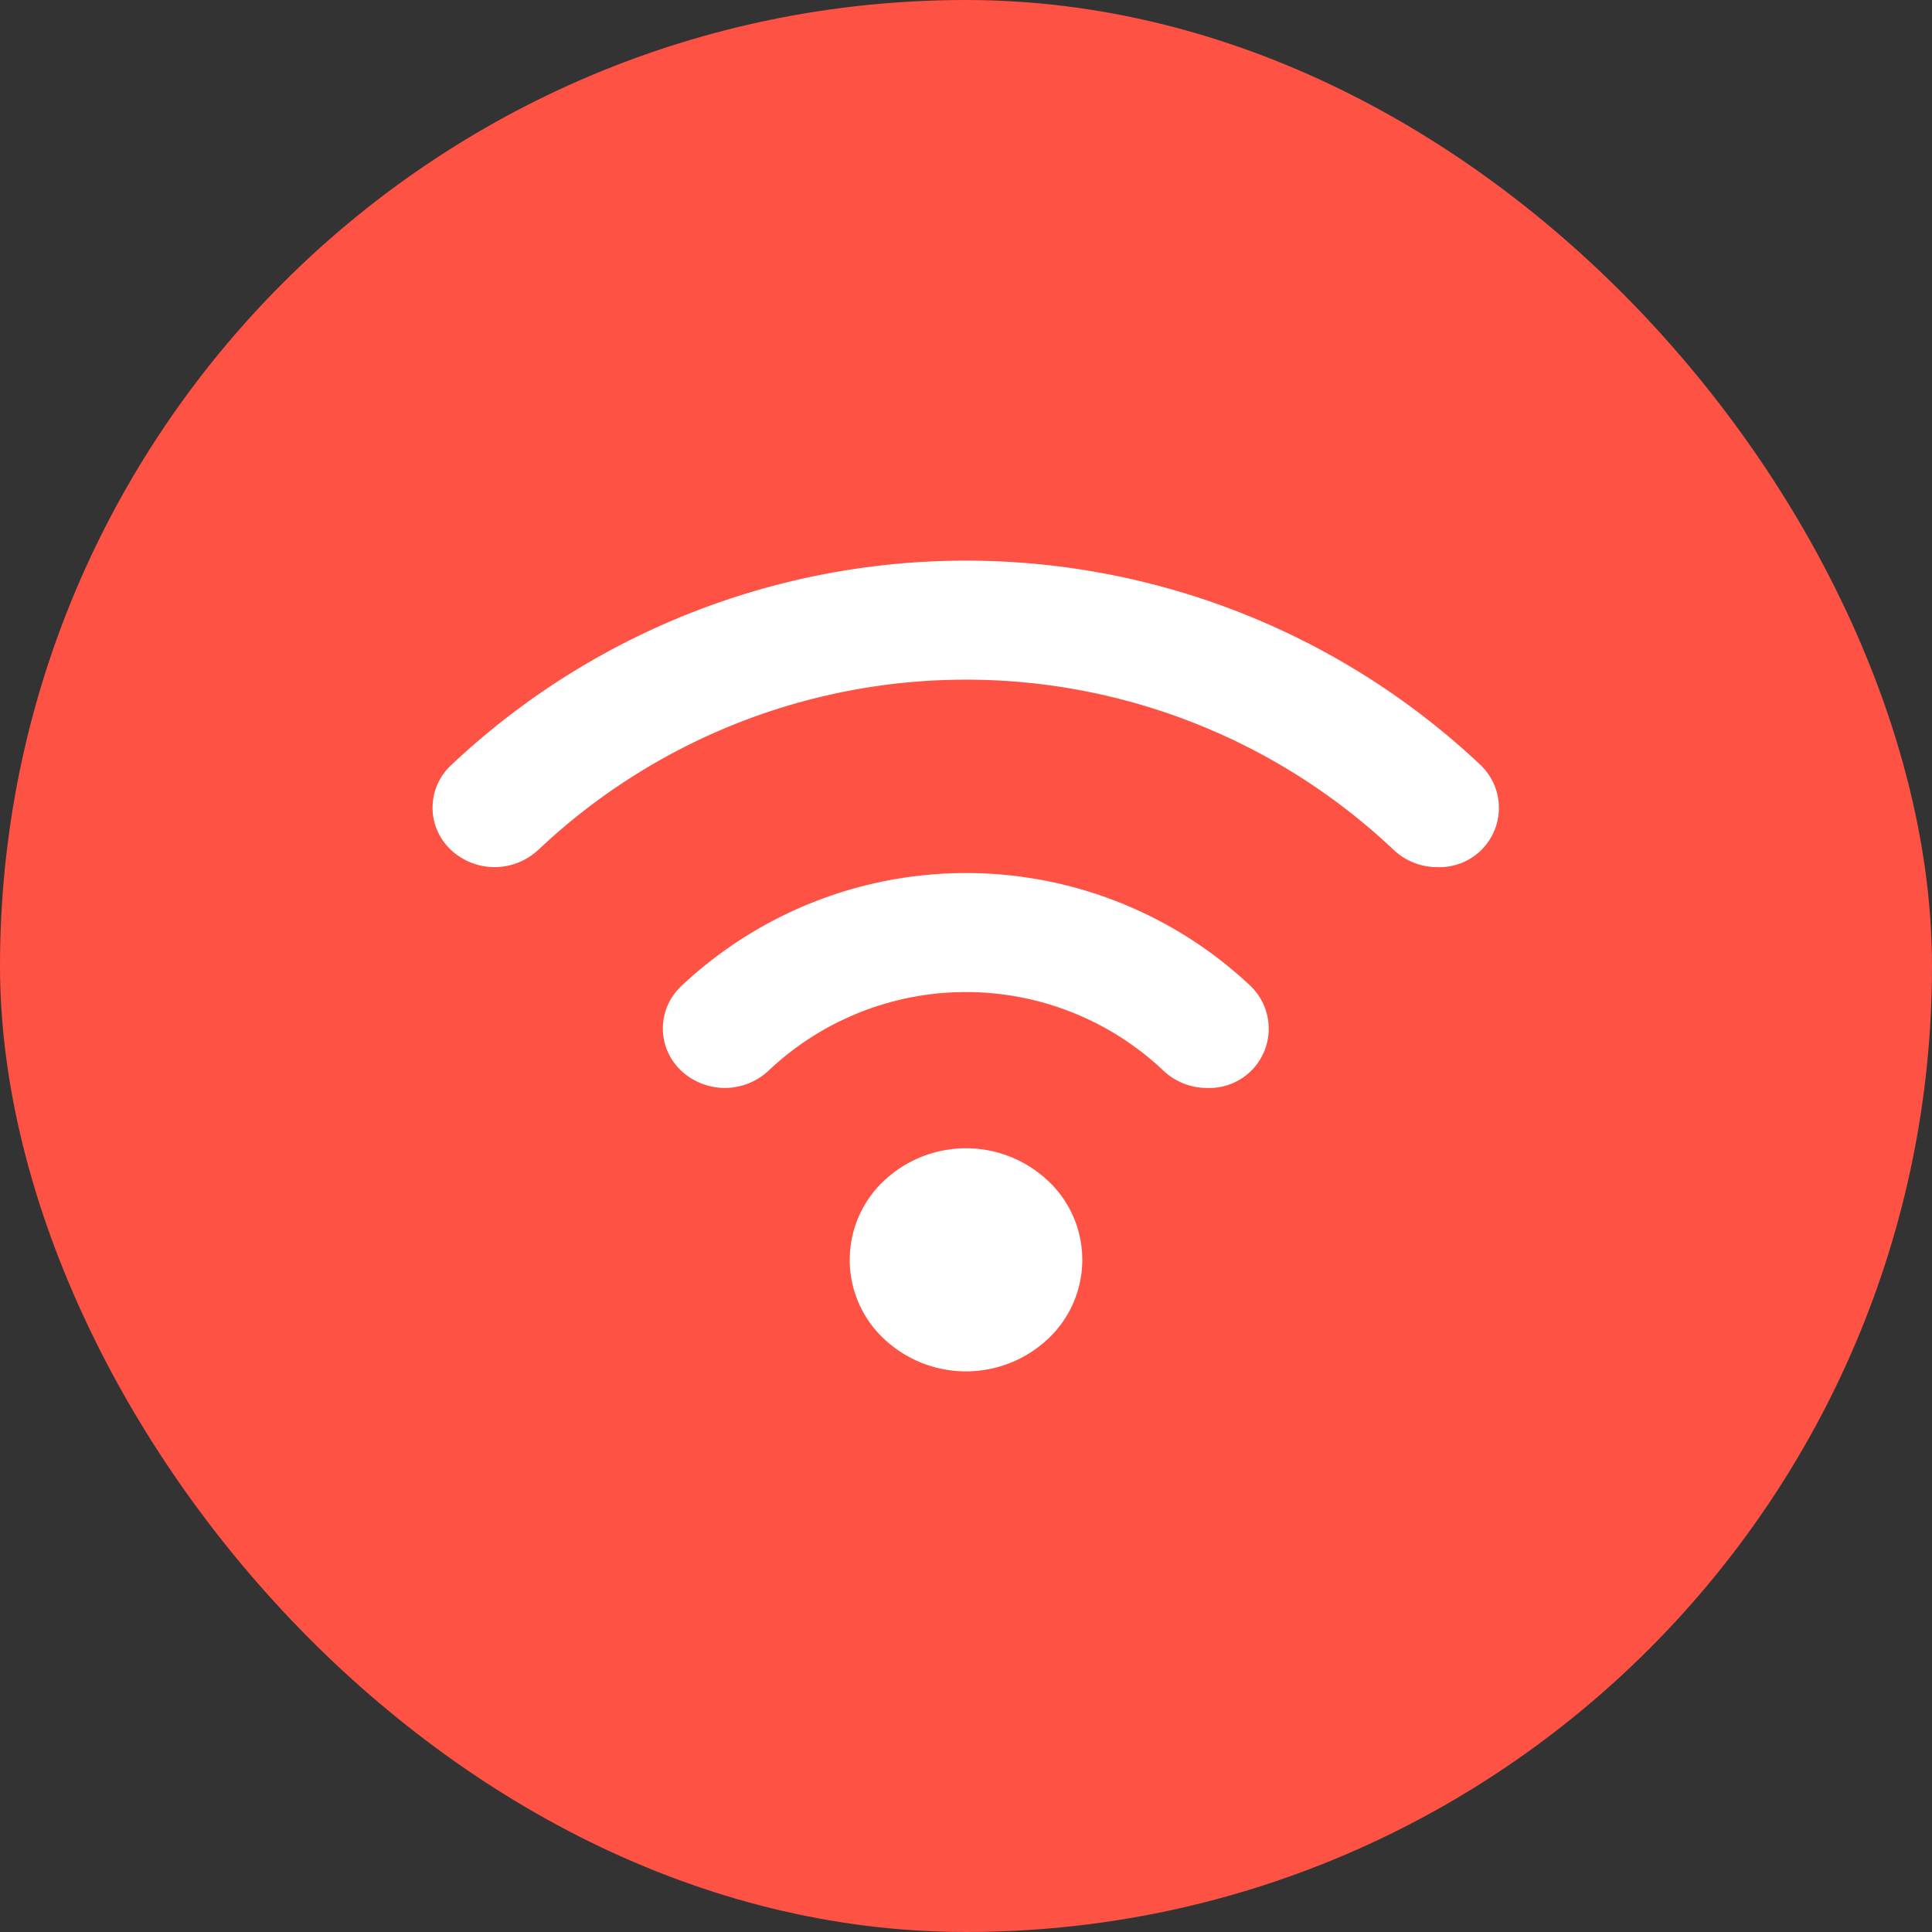 <svg xmlns="http://www.w3.org/2000/svg" width="51" height="51" viewBox="0 0 51 51">
    <rect x="0" y="0" width="51" height="51" fill="#333333" stroke="none"/>
    <g id="icon-remotely" transform="translate(-460.711 -839.711)">
        <g id="Group_1498" data-name="Group 1498" transform="translate(460.868 839.868)">
            <rect id="Rectangle_5" width="51" height="51" fill="#fe5244" data-name="Rectangle 5" rx="25.5" transform="translate(-.157 -.157)"/>
        </g>
        <path id="laptop" fill="#fff" d="M34.083 59.757a3.16 3.16 0 0 1-4.34 0 2.86 2.86 0 0 1 0-4.164 3.16 3.16 0 0 1 4.34 0 2.859 2.859 0 0 1 0 4.164zm5.353-9.3a10.954 10.954 0 0 0-15.046 0 1.526 1.526 0 0 0 0 2.221 1.686 1.686 0 0 0 2.315 0 7.583 7.583 0 0 1 10.416 0 1.667 1.667 0 0 0 1.157.46 1.565 1.565 0 0 0 1.158-2.68zm-18.808-3.608a16.429 16.429 0 0 1 22.569 0 1.668 1.668 0 0 0 1.157.46 1.565 1.565 0 0 0 1.157-2.681 19.8 19.8 0 0 0-27.2 0 1.526 1.526 0 0 0 0 2.221 1.687 1.687 0 0 0 2.315 0z" transform="translate(454.298 815.292)"/>
    </g>
</svg>
